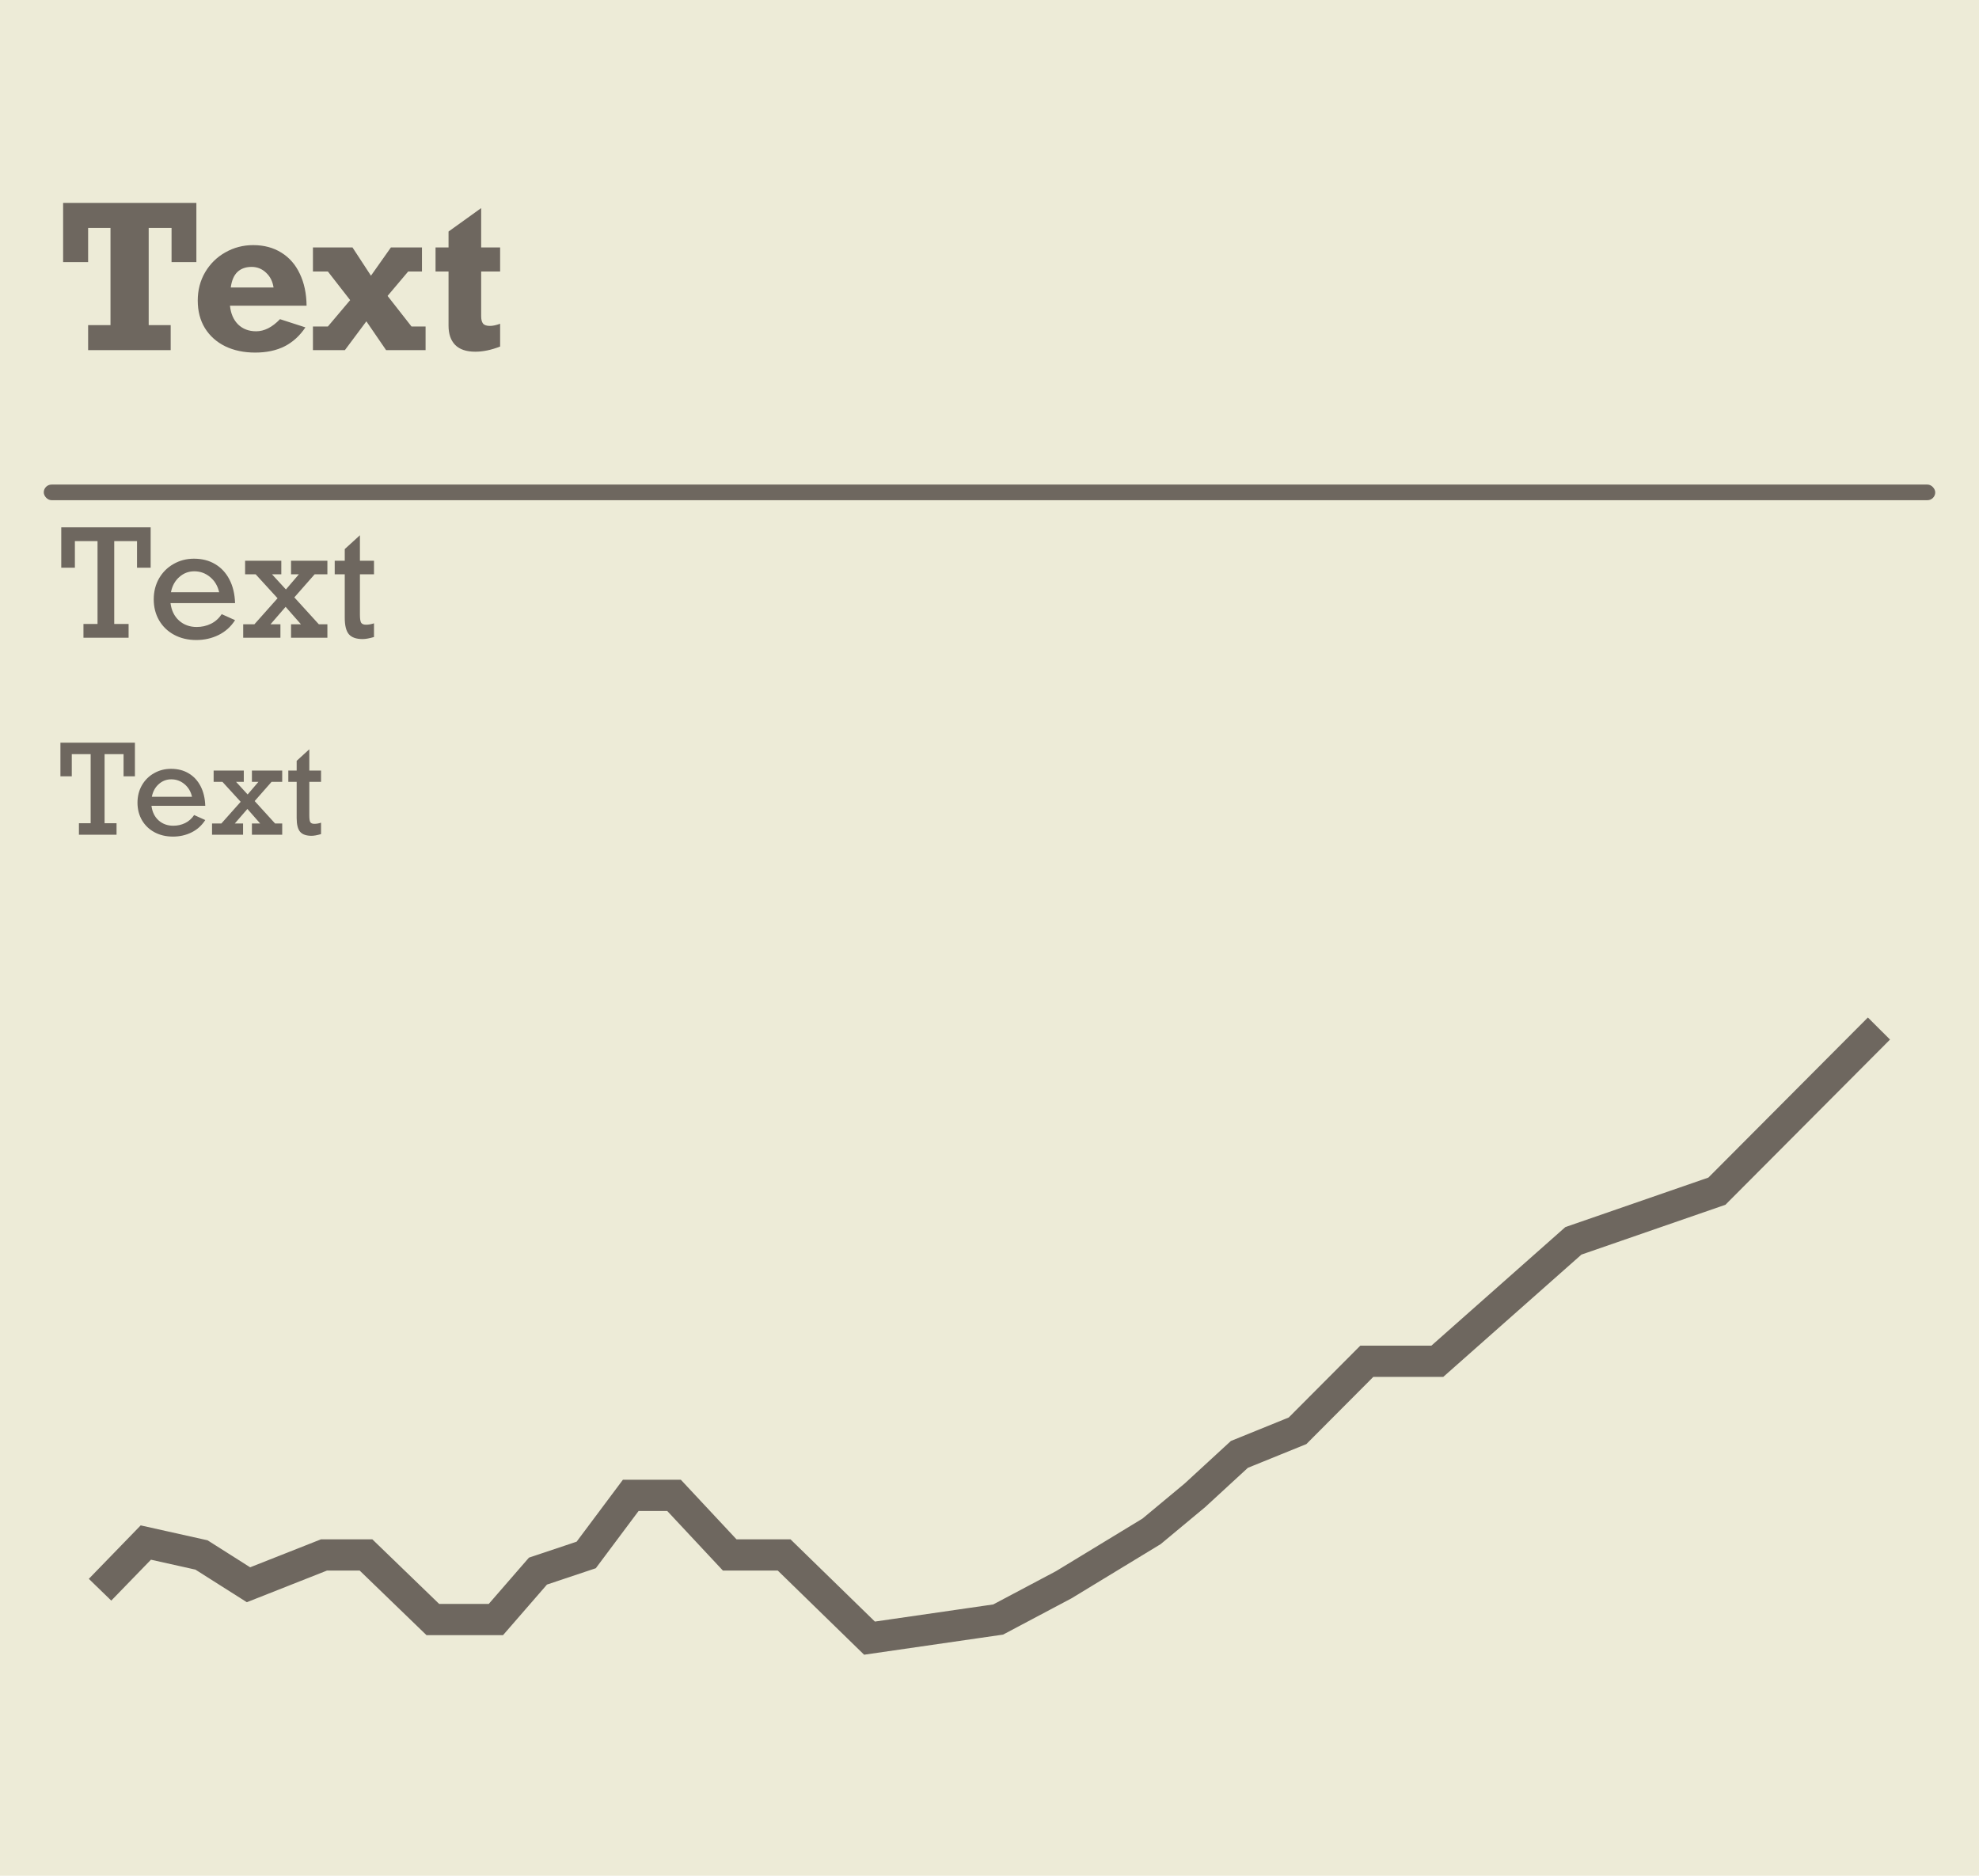 <svg width="633" height="600" viewBox="0 0 633 600" fill="none" xmlns="http://www.w3.org/2000/svg">
<rect width="633" height="600" fill="#EDEBD7"/>
<path d="M54.875 83.844V72.906H47.562V104H54.594V112H28.188V104H35.344V72.906H28.188V83.844H20.188V64.906H62.812V83.844H54.875ZM98.062 97.781H73.562C73.812 100.302 74.677 102.302 76.156 103.781C77.656 105.24 79.583 105.969 81.938 105.969C84.542 105.969 87.083 104.677 89.562 102.094L97.688 104.719C95.896 107.406 93.677 109.427 91.031 110.781C88.385 112.115 85.25 112.781 81.625 112.781C78 112.781 74.792 112.104 72 110.75C69.229 109.375 67.073 107.438 65.531 104.938C64.01 102.438 63.25 99.5 63.25 96.125C63.25 92.792 64.042 89.771 65.625 87.062C67.229 84.354 69.385 82.24 72.094 80.719C74.823 79.177 77.781 78.406 80.969 78.406C84.427 78.406 87.438 79.208 90 80.812C92.562 82.396 94.531 84.656 95.906 87.594C97.302 90.51 98.021 93.906 98.062 97.781ZM80.469 85.375C78.594 85.375 77.083 85.917 75.938 87C74.812 88.083 74.104 89.74 73.812 91.969H87.5C87.208 90.01 86.406 88.427 85.094 87.219C83.802 85.99 82.26 85.375 80.469 85.375ZM125.031 79.156H134.969V86.844H130.562L123.969 94.656L131.625 104.438H136.125V112H123.5L117.188 102.781L110.312 112H100.094V104.438H104.875L112 96L104.875 86.844H100.094V79.156H112.75L118.656 88.188L125.031 79.156ZM159.969 79.156V86.844H153.906V101.188C153.906 102.208 154.104 102.979 154.5 103.5C154.896 104 155.635 104.25 156.719 104.25C157.615 104.25 158.698 104.021 159.969 103.562V110.844C157.156 111.948 154.51 112.5 152.031 112.5C149.177 112.5 147.031 111.781 145.594 110.344C144.177 108.885 143.469 106.833 143.469 104.188V86.844H139.312V79.156H143.469V74.062L153.906 66.562V79.156H159.969Z" fill="#6E675F"/>
<path d="M43.828 181.594V173.086H36.539V199.594H41.133V204H26.695V199.594H31.195V173.086H23.953V181.594H19.594V168.68H48.188V181.594H43.828ZM75.188 192.914H54.539C54.836 195.273 55.75 197.141 57.281 198.516C58.812 199.875 60.688 200.555 62.906 200.555C64.531 200.555 66.039 200.219 67.43 199.547C68.82 198.875 69.984 197.844 70.922 196.453L75.188 198.375C73.844 200.469 72.078 202.055 69.891 203.133C67.719 204.195 65.352 204.727 62.789 204.727C60.133 204.727 57.773 204.172 55.711 203.062C53.648 201.953 52.039 200.406 50.883 198.422C49.742 196.438 49.172 194.203 49.172 191.719C49.172 189.25 49.734 187.023 50.859 185.039C52 183.055 53.555 181.508 55.523 180.398C57.492 179.273 59.664 178.711 62.039 178.711C64.633 178.711 66.891 179.289 68.812 180.445C70.75 181.586 72.273 183.227 73.383 185.367C74.492 187.492 75.094 190.008 75.188 192.914ZM62.133 182.742C60.305 182.742 58.703 183.359 57.328 184.594C55.953 185.812 55.07 187.43 54.68 189.445H70.102C69.648 187.43 68.688 185.812 67.219 184.594C65.75 183.359 64.055 182.742 62.133 182.742ZM87 183.703L91.453 188.555L95.602 183.703H93.094V179.367H104.719V183.703H100.641L94.148 191.086L101.977 199.688H104.719V204H93.094V199.688H96.258L91.359 194.109L86.531 199.688H89.695V204H77.789V199.688H81.375L88.781 191.367L81.773 183.703H78.398V179.367H89.977V183.703H87ZM119.625 179.367V183.703H115.125V196.617C115.125 197.961 115.266 198.836 115.547 199.242C115.844 199.633 116.344 199.828 117.047 199.828C117.906 199.828 118.766 199.68 119.625 199.383V203.766C118.125 204.203 116.914 204.422 115.992 204.422C113.961 204.422 112.5 203.914 111.609 202.898C110.719 201.867 110.273 200.109 110.273 197.625V183.703H107.062V179.367H110.273V175.641L115.125 171.211V179.367H119.625Z" fill="#6E675F"/>
<path d="M39.523 248.328V241.238H33.449V263.328H37.277V267H25.246V263.328H28.996V241.238H22.961V248.328H19.328V237.566H43.156V248.328H39.523ZM65.656 257.762H48.449C48.697 259.728 49.458 261.284 50.734 262.43C52.01 263.562 53.573 264.129 55.422 264.129C56.776 264.129 58.033 263.849 59.191 263.289C60.35 262.729 61.32 261.87 62.102 260.711L65.656 262.312C64.537 264.057 63.065 265.379 61.242 266.277C59.432 267.163 57.46 267.605 55.324 267.605C53.111 267.605 51.145 267.143 49.426 266.219C47.707 265.294 46.366 264.005 45.402 262.352C44.452 260.698 43.977 258.836 43.977 256.766C43.977 254.708 44.445 252.853 45.383 251.199C46.333 249.546 47.629 248.257 49.27 247.332C50.91 246.395 52.72 245.926 54.699 245.926C56.861 245.926 58.742 246.408 60.344 247.371C61.958 248.322 63.228 249.689 64.152 251.473C65.077 253.243 65.578 255.34 65.656 257.762ZM54.777 249.285C53.254 249.285 51.919 249.799 50.773 250.828C49.628 251.844 48.892 253.191 48.566 254.871H61.418C61.04 253.191 60.24 251.844 59.016 250.828C57.792 249.799 56.379 249.285 54.777 249.285ZM75.5 250.086L79.211 254.129L82.668 250.086H80.578V246.473H90.266V250.086H86.867L81.457 256.238L87.981 263.406H90.266V267H80.578V263.406H83.215L79.133 258.758L75.109 263.406H77.746V267H67.824V263.406H70.812L76.984 256.473L71.144 250.086H68.332V246.473H77.981V250.086H75.5ZM102.688 246.473V250.086H98.938V260.848C98.938 261.967 99.055 262.697 99.289 263.035C99.537 263.361 99.953 263.523 100.539 263.523C101.255 263.523 101.971 263.4 102.688 263.152V266.805C101.438 267.169 100.428 267.352 99.66 267.352C97.967 267.352 96.75 266.928 96.008 266.082C95.266 265.223 94.894 263.758 94.894 261.688V250.086H92.219V246.473H94.894V243.367L98.938 239.676V246.473H102.688Z" fill="#6E675F"/>
<rect x="14" y="155" width="605" height="5" rx="2.5" fill="#6E675F"/>
<path d="M32 508.511L46.641 493.42L64.447 497.391L79.483 506.923L103.62 497.391H117.073L138.44 518.043H158.62L172.074 502.554L187.506 497.391L201.75 478.328H215.599L233.405 497.391H250.816L278.118 524L319.27 518.043L340.241 506.923L368.335 489.845L382.184 478.328L396.429 465.222L415.026 457.676L437.185 435.436H459.739L503.265 396.912L549.165 381.026L601 329" stroke="#6E675F" stroke-width="10"/>
</svg>
